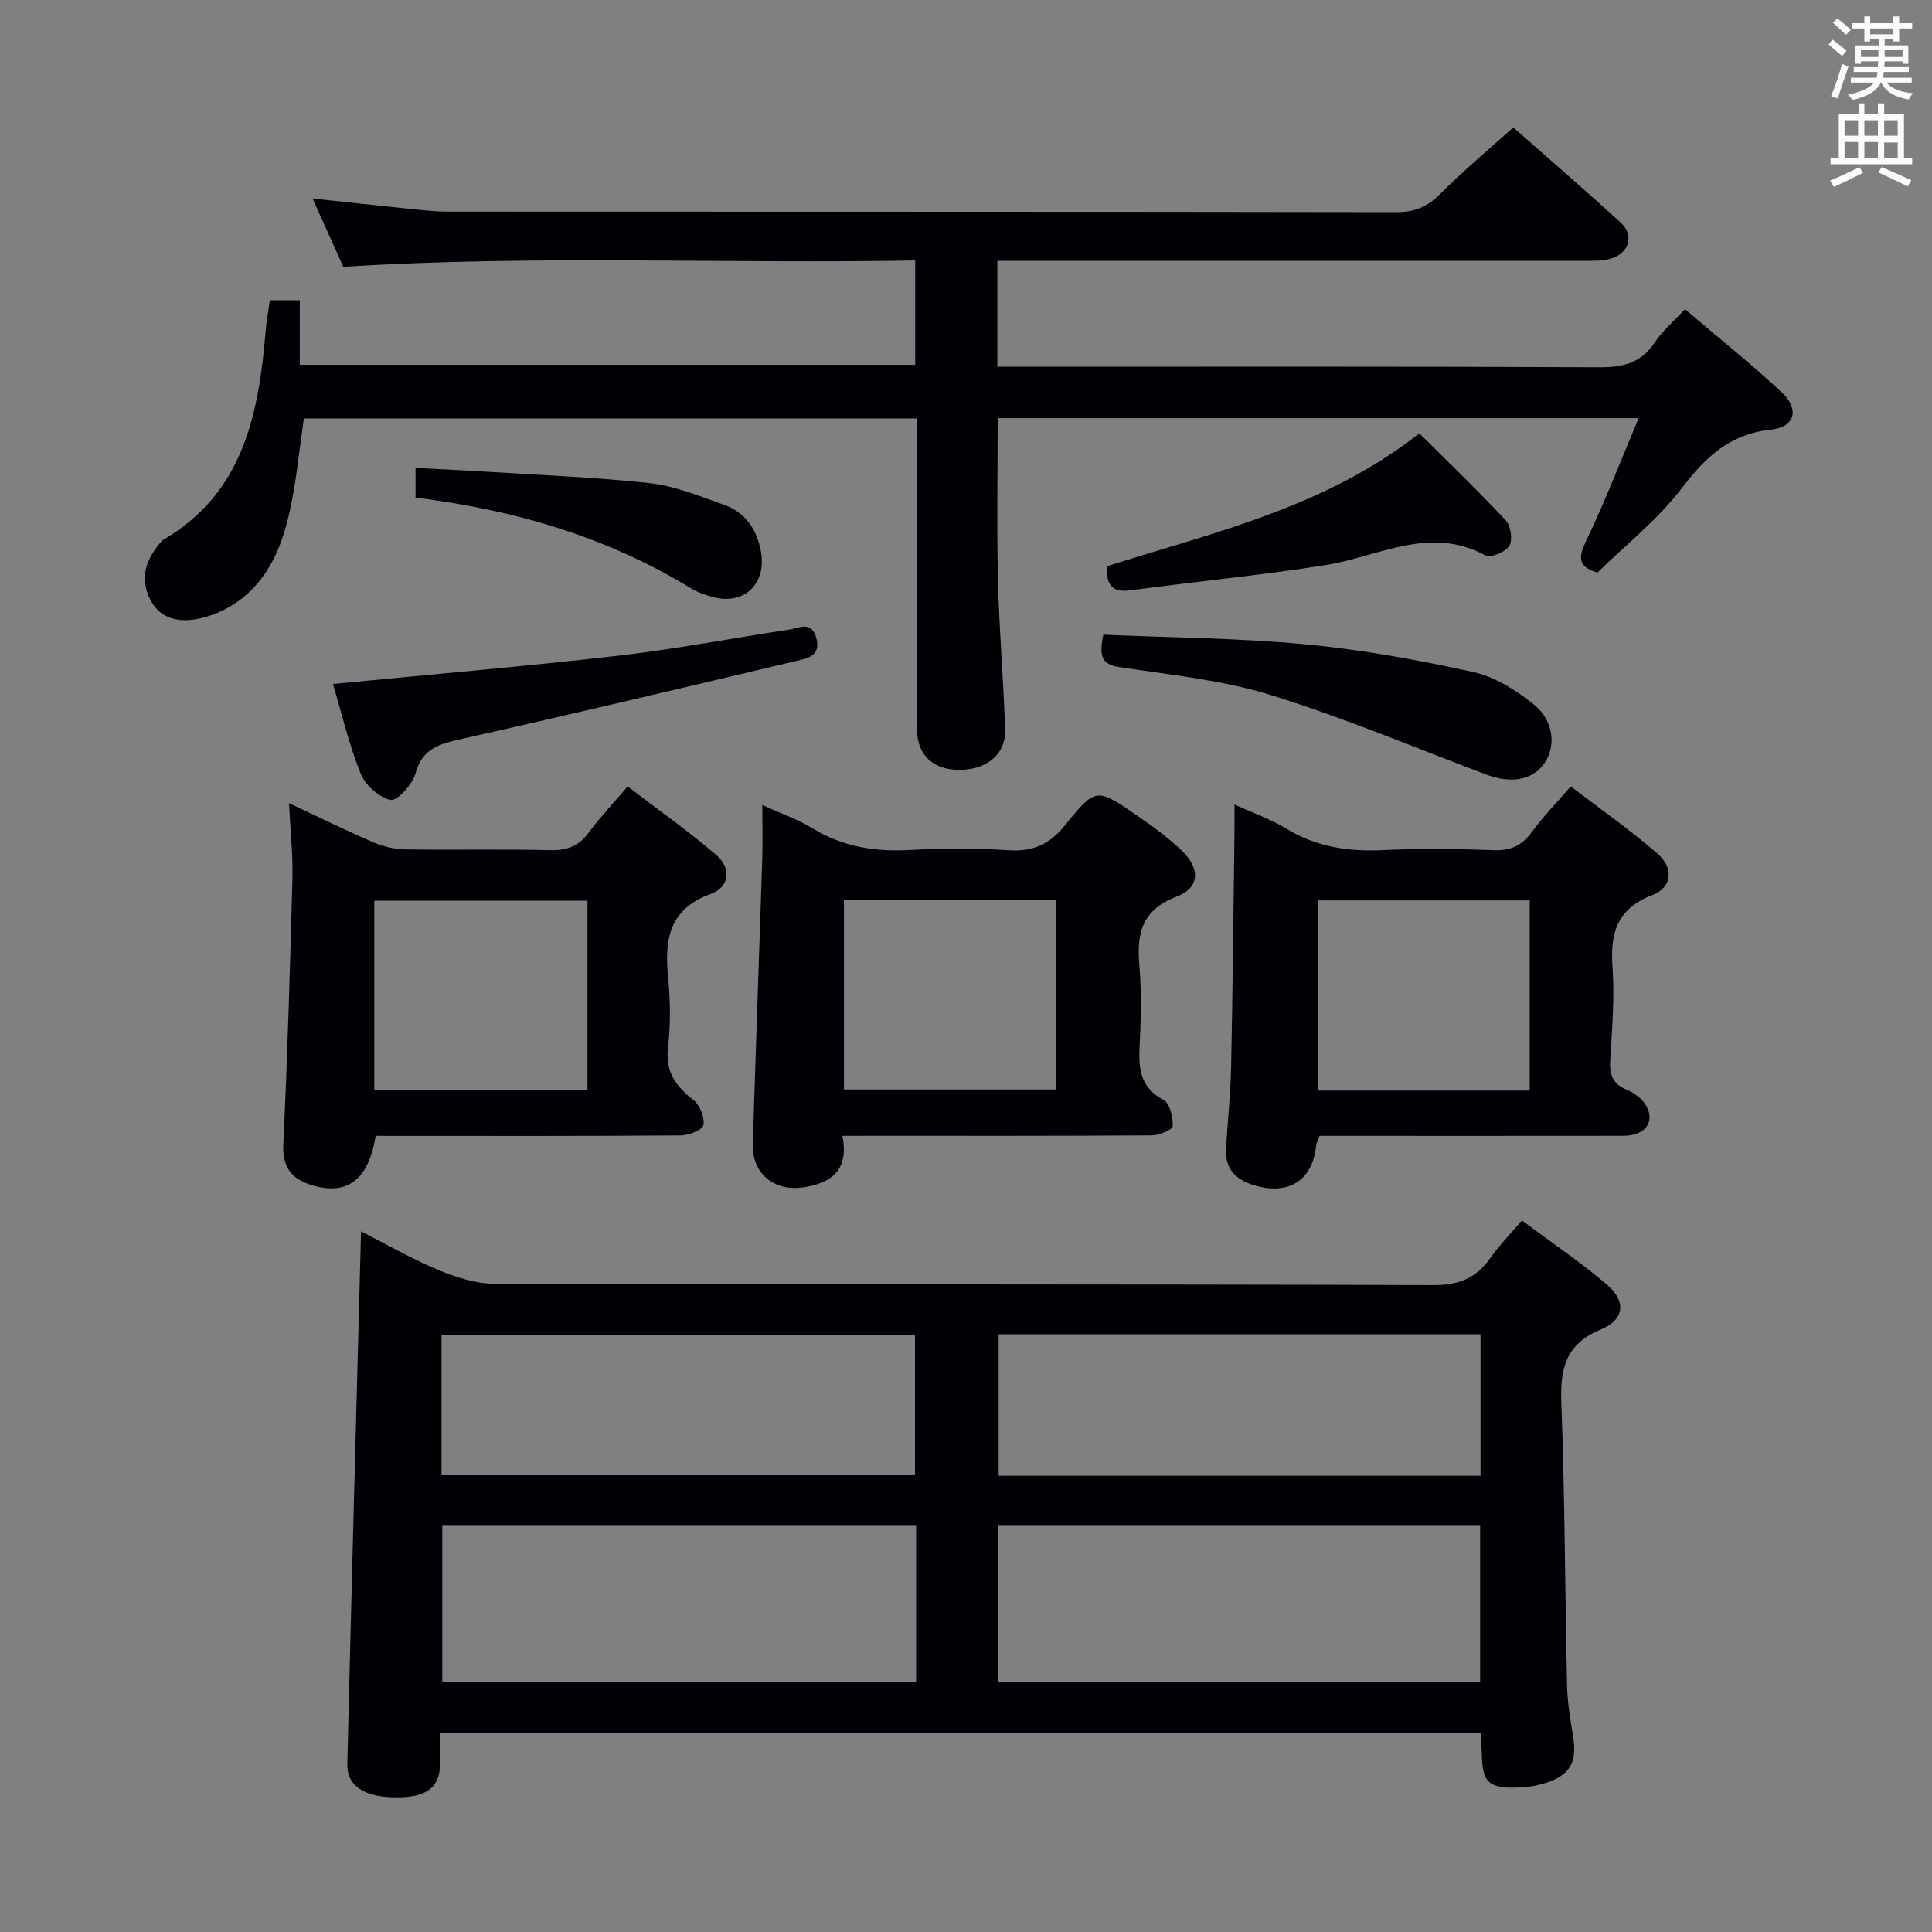 <svg enable-background="new 0 0 400 400" viewBox="0 0 400 400" xmlns="http://www.w3.org/2000/svg"><rect x="0" y="0" width="400" height="400" fill="#808080" stroke="none"/><g fill="#010105"><path d="m91.16 358.73c0 2.42.08 4.54-.02 6.65-.23 4.81-2.87 6.75-9.06 6.75-6.57 0-10.28-2.31-10.17-6.91.87-36.58 1.87-73.15 2.84-110.28 5.09 2.59 10.36 5.64 15.93 7.97 3.7 1.54 7.83 2.88 11.78 2.89 64.8.18 129.59.05 194.39.27 5.27.02 8.77-1.47 11.68-5.59 1.81-2.56 4.03-4.83 6.56-7.8 5.96 4.45 12 8.53 17.52 13.21 4.11 3.49 3.79 7.3-1.15 9.35-7.36 3.04-8.47 8.13-8.2 15.26.73 19.45.75 38.93 1.18 58.4.08 3.46.64 6.94 1.22 10.37.96 5.66-.57 8.41-6.17 10.04-1.88.55-3.91.79-5.88.81-5.45.06-6.68-1.24-6.8-6.71-.03-1.46-.14-2.92-.24-4.69-71.79.01-143.32.01-215.41.01zm115.55-10.47h99.74c0-11.01 0-21.69 0-32.52-33.4 0-66.42 0-99.74 0zm-17.04-32.52c-32.94 0-65.46 0-98.1 0v32.44h98.1c0-10.87 0-21.33 0-32.44zm17.09-10.19h99.77c0-9.94 0-19.5 0-29.31-33.36 0-66.43 0-99.77 0zm-115.35-.16h98.03c0-10.01 0-19.58 0-28.98-32.92 0-65.44 0-98.03 0z"/><path d="m330.72 118.56c-4.28-1.31-3.88-3.35-2.23-6.78 3.86-8.04 7.06-16.39 10.78-25.21-44.59 0-88.44 0-132.71 0 0 11.22-.21 22.47.06 33.71.25 10.3 1.16 20.57 1.48 30.87.16 4.97-3.74 8.15-9.24 8.24-5.52.09-8.97-2.92-9-8.34-.09-19.33-.04-38.66-.04-57.99 0-1.99 0-3.98 0-6.43-42.47 0-84.67 0-126.91 0-.92 6.3-1.51 12.72-2.87 18.98-1.61 7.4-4.43 14.45-10.93 19.01-2.48 1.74-5.56 3.07-8.53 3.58-4.12.7-7.98-.31-9.84-4.87-1.85-4.51-.07-8.06 2.79-11.38.11-.12.27-.2.41-.28 16.61-9.78 19.63-26.16 21.08-43.31.17-1.98.53-3.94.85-6.2h6.2v13.37h127.41c0-6.91 0-13.82 0-21.61-39.32.73-78.68-1.19-118.4 1.32-1.91-4.24-4.01-8.9-6.37-14.14 6.88.73 13.2 1.43 19.52 2.07 2.81.28 5.63.64 8.45.64 65.49.04 130.98-.01 196.47.11 3.83.01 6.46-1.17 9.12-3.85 4.68-4.71 9.81-8.97 15.04-13.69 6.92 6.11 14.7 12.82 22.29 19.76 2.78 2.54 1.71 6.24-2 7.38-1.7.52-3.61.47-5.42.47-38.5.02-77 .01-115.49.01-1.97 0-3.93 0-6.2 0v21.93h5.83c39.66 0 79.32-.08 118.98.11 4.92.02 8.58-.99 11.37-5.23 1.54-2.33 3.78-4.19 6.18-6.79 6.7 5.7 13.55 11.19 19.97 17.14 3.78 3.5 2.89 7.26-2.1 7.78-8.59.9-13.6 5.69-18.57 12.18-4.89 6.42-11.43 11.57-17.43 17.44z"/><path d="m174.41 235.17c1.41 7.13-2.3 9.84-8.23 10.68-5.95.84-10.5-2.94-10.32-8.94.6-19.62 1.32-39.23 1.95-58.85.12-3.58.02-7.18.02-11.39 3.87 1.77 7.34 2.96 10.4 4.83 6.22 3.81 12.83 4.87 20 4.49 6.81-.36 13.68-.42 20.48.04 5.13.35 8.6-1.19 11.85-5.24 6.24-7.78 6.53-7.65 14.65-2.08 3.28 2.25 6.55 4.62 9.42 7.36 3.93 3.75 3.8 7.73-1.01 9.56-7.29 2.77-8.31 7.67-7.72 14.38.49 5.62.31 11.33.03 16.98-.23 4.61.37 8.31 5.01 10.78 1.3.69 1.93 3.56 1.86 5.4-.03.71-2.82 1.89-4.37 1.9-19.33.13-38.66.09-57.98.09-1.78.01-3.57.01-6.04.01zm.32-48.82v39.22h43.89c0-13.26 0-26.16 0-39.22-14.66 0-28.96 0-43.89 0z"/><path d="m255.59 166.56c4.12 1.89 7.59 3.09 10.65 4.96 6.21 3.8 12.82 4.83 19.98 4.49 7.64-.36 15.32-.28 22.96.01 3.54.14 5.9-.92 7.96-3.75 2.24-3.07 4.92-5.81 8.07-9.45 6.1 4.67 12.32 9.01 18 13.96 3.37 2.94 2.98 6.96-1.09 8.53-7.47 2.88-8.77 7.97-8.26 15.08.45 6.42-.14 12.94-.49 19.4-.15 2.87.68 4.68 3.43 5.84 1.46.61 3 1.71 3.84 3.01 2.23 3.47.08 6.51-4.52 6.52-19.64.03-39.28.01-58.92.01-1.32 0-2.63 0-4.02 0-.3.87-.63 1.46-.7 2.08-.76 7.21-5.74 10.32-12.9 8.13-3.82-1.17-6-3.45-5.75-7.6.34-5.63.95-11.26 1.06-16.89.33-15.95.48-31.9.69-47.86.03-1.91.01-3.83.01-6.47zm61.12 59.23c0-13.32 0-26.22 0-39.37-14.71 0-29.14 0-43.88 0v39.37z"/><path d="m77.78 235.17c-1.48 9.06-5.8 12.31-12.89 10.31-4.41-1.25-6.47-3.65-6.23-8.66.87-18.27 1.4-36.55 1.88-54.83.13-4.91-.42-9.85-.7-15.7 6.33 2.97 11.79 5.67 17.38 8.07 2.06.88 4.41 1.47 6.64 1.5 9.99.16 19.99-.09 29.98.16 3.5.09 5.96-.79 8.05-3.63 2.25-3.07 4.9-5.86 8.06-9.57 6.2 4.75 12.52 9.2 18.36 14.21 3.12 2.68 2.81 6.62-1.17 8.06-8.72 3.16-9.58 9.54-8.81 17.35.47 4.78.52 9.7-.03 14.47-.58 5.03 1.64 7.98 5.27 10.84 1.32 1.04 2.33 3.55 2.07 5.16-.16.98-3 2.16-4.65 2.17-19.32.15-38.64.1-57.96.1-1.79-.01-3.57-.01-5.25-.01zm43.85-9.48c0-13.23 0-26.11 0-39.2-14.84 0-29.38 0-44.14 0v39.2z"/><path d="m68.94 141.61c20.08-1.96 39.58-3.62 59.02-5.85 11.85-1.36 23.59-3.62 35.4-5.4 2.07-.31 4.67-1.94 5.65 1.74s-1.76 4.18-4.12 4.74c-23.03 5.44-46.05 10.93-69.14 16.11-4.57 1.03-8.29 1.85-9.74 7.22-.61 2.26-3.83 5.74-5.15 5.45-2.41-.53-5.23-3.08-6.19-5.47-2.4-5.94-3.86-12.26-5.73-18.54z"/><path d="m228.42 131.4c14.05.62 28 .69 41.85 2 11.67 1.1 23.3 3.22 34.76 5.74 4.47.98 8.86 3.77 12.51 6.7 4.17 3.34 4.64 8.62 2.26 12.1-2.46 3.58-6.86 4.39-12.12 2.41-14.87-5.6-29.55-11.81-44.71-16.49-10.06-3.1-20.78-4.16-31.26-5.75-3.87-.59-4.09-2.57-3.29-6.71z"/><path d="m229.16 117.25c22.14-7.06 45.2-12.17 64.7-27.53 6.08 6.05 12.16 11.87 17.89 18.02 1.05 1.12 1.47 4.06.73 5.28-.76 1.27-3.88 2.55-4.96 1.96-11.56-6.27-22.09.27-33.06 2.01-13.4 2.13-26.94 3.41-40.39 5.23-3.93.53-5.03-1.25-4.91-4.97z"/><path d="m86.03 103.03c0-2.13 0-3.76 0-6.15 4.64.24 9.22.44 13.79.73 11.59.74 23.22 1.16 34.76 2.43 5.17.57 10.22 2.68 15.21 4.43 4.41 1.55 6.8 4.87 7.72 9.57 1.33 6.79-3.47 11.46-10.17 9.5-1.43-.42-2.9-.89-4.15-1.66-17.44-10.67-36.54-16.31-57.16-18.85z"/></g><path d="m378.6 9.2.8-1c.9.7 1.9 1.4 2.9 2.3l-.9 1.1c-1.1-.9-2-1.7-2.8-2.4zm.5 10.7c.9-2.1 1.6-4.3 2.3-6.7.4.2.8.4 1.3.6-.7 2.1-1.5 4.3-2.2 6.6zm.4-15.2.9-.9c1 .8 2 1.6 2.8 2.4l-1 1c-1-.9-1.9-1.8-2.7-2.5zm12.5-1.3h1.2v1.4h2.7v1.1h-2.7v2.7h-1.2v-.5h-1.8v1.3h4.9v3.8h-1.2v-.5h-3.7c0 .4-.1.9-.1 1.2h5.1v1h-5.2c0 .5-.1.9-.2 1.2h6v1h-5.2c1.1 1.3 2.9 2 5.5 2.2-.4.4-.7.8-.9 1.3-2.9-.5-4.8-1.6-5.7-3.5h-.1c-.8 1.7-2.7 2.9-5.9 3.6-.2-.4-.6-.8-.9-1.1 2.8-.6 4.6-1.4 5.4-2.5h-4.8v-1h5.3c.1-.3.2-.7.2-1.2h-4.9v-1h5c0-.4 0-.8.1-1.2h-3.6v.5h-1.2v-3.8h4.9v-1.3h-1.8v.5h-1.2v-2.7h-2.6v-1.1h2.6v-1.4h1.2v1.4h4.7v-1.4zm-6.7 8.4h3.6c0-.4 0-.9 0-1.4h-3.6zm1.9-4.7h4.7v-1.2h-4.7zm6.7 3.3h-3.7v1.4h3.7z" fill="#fafbfa"/><path d="m384.7 21.4h1.3v2.2h2.8v-2.2h1.3v2.2h4.1v9.1h1.7v1.3h-16.9v-1.3h1.7v-9.1h4.1v-2.2zm.3 13.2.7 1.2c-1.8.9-3.8 1.9-6 2.9-.2-.4-.5-.8-.8-1.3 2.4-1 4.4-2 6.1-2.8zm-3.1-6.5h2.8v-3.2h-2.8zm0 4.6h2.8v-3.3h-2.8zm4.1-4.6h2.8v-3.2h-2.8zm0 4.6h2.8v-3.3h-2.8zm3.6 1.9c2.1.9 4.1 1.8 6.1 2.7l-.7 1.3c-2.2-1.1-4.2-2-6.1-2.9zm3.3-9.7h-2.8v3.2h2.8zm-2.8 7.8h2.8v-3.2h-2.8z" fill="#fafbfa"/></svg>
